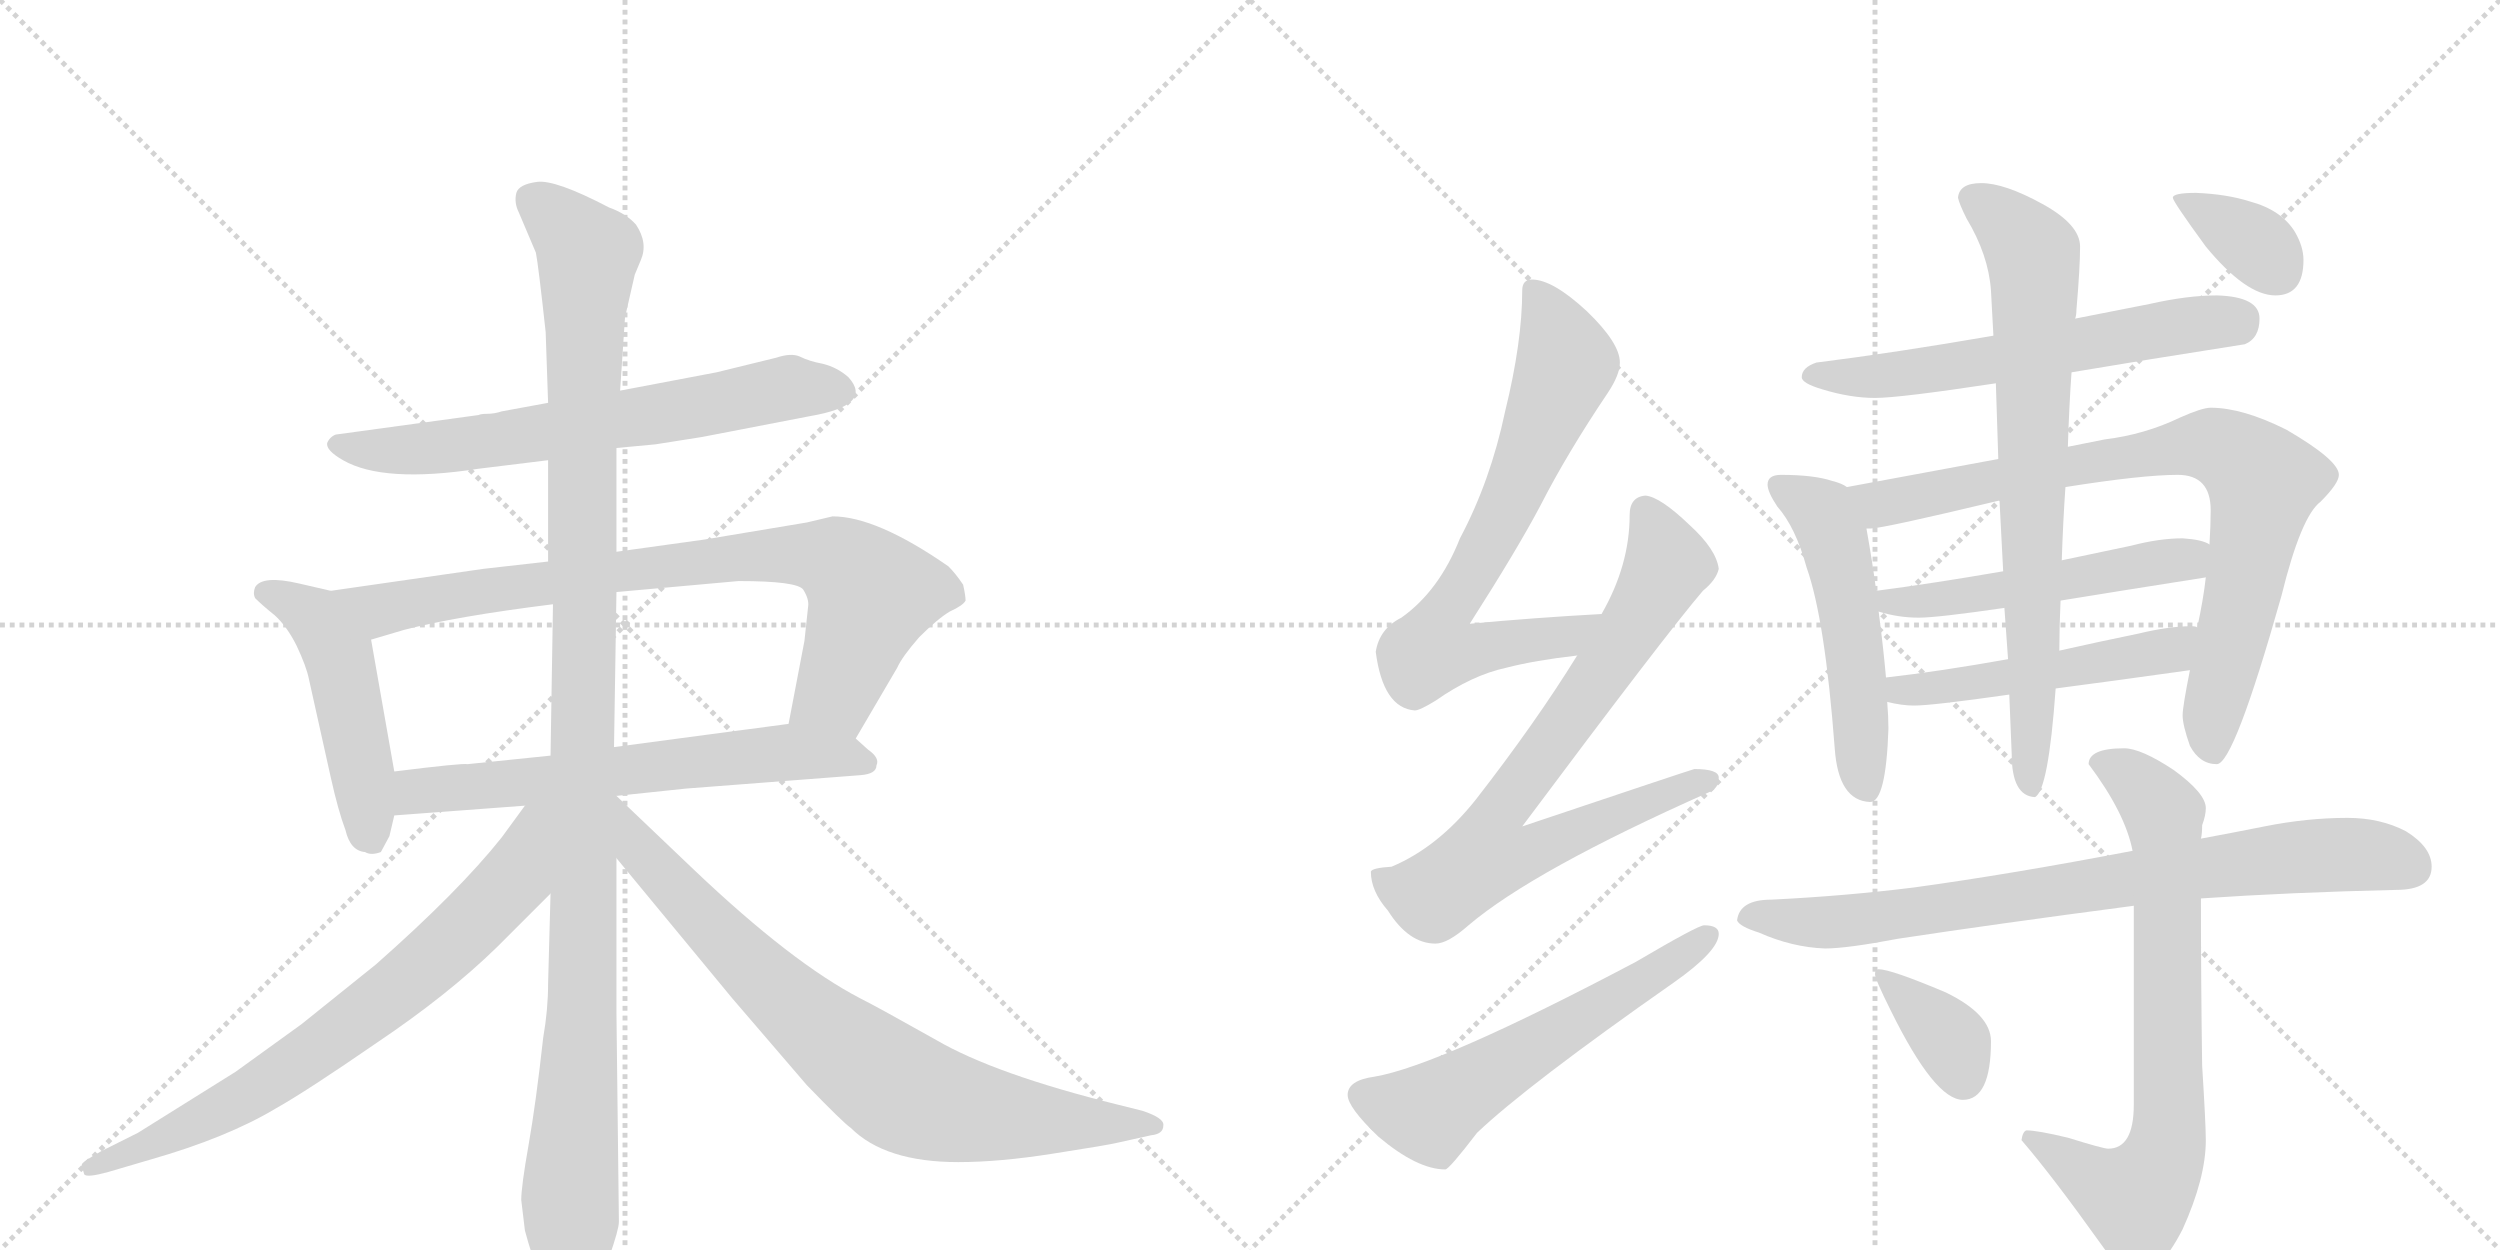 <svg version="1.1" viewBox="0 0 2048 1024" xmlns="http://www.w3.org/2000/svg">
  <g stroke="lightgray" stroke-dasharray="1,1" stroke-width="1" transform="scale(4, 4)">
    <line x1="0" y1="0" x2="256" y2="256"></line>
    <line x1="256" y1="0" x2="0" y2="256"></line>
    <line x1="128" y1="0" x2="128" y2="256"></line>
    <line x1="0" y1="128" x2="256" y2="128"></line>
    <line x1="256" y1="0" x2="512" y2="256"></line>
    <line x1="512" y1="0" x2="256" y2="256"></line>
    <line x1="384" y1="0" x2="384" y2="256"></line>
    <line x1="256" y1="128" x2="512" y2="128"></line>
  </g>
<g transform="scale(1, -1) translate(0, -850)">
   <style type="text/css">
    @keyframes keyframes0 {
      from {
       stroke: black;
       stroke-dashoffset: 673;
       stroke-width: 128;
       }
       69% {
       animation-timing-function: step-end;
       stroke: black;
       stroke-dashoffset: 0;
       stroke-width: 128;
       }
       to {
       stroke: black;
       stroke-width: 1024;
       }
       }
       #make-me-a-hanzi-animation-0 {
         animation: keyframes0 0.798s both;
         animation-delay: 0s;
         animation-timing-function: linear;
       }
    @keyframes keyframes1 {
      from {
       stroke: black;
       stroke-dashoffset: 490;
       stroke-width: 128;
       }
       61% {
       animation-timing-function: step-end;
       stroke: black;
       stroke-dashoffset: 0;
       stroke-width: 128;
       }
       to {
       stroke: black;
       stroke-width: 1024;
       }
       }
       #make-me-a-hanzi-animation-1 {
         animation: keyframes1 0.649s both;
         animation-delay: 0.798s;
         animation-timing-function: linear;
       }
    @keyframes keyframes2 {
      from {
       stroke: black;
       stroke-dashoffset: 830;
       stroke-width: 128;
       }
       73% {
       animation-timing-function: step-end;
       stroke: black;
       stroke-dashoffset: 0;
       stroke-width: 128;
       }
       to {
       stroke: black;
       stroke-width: 1024;
       }
       }
       #make-me-a-hanzi-animation-2 {
         animation: keyframes2 0.925s both;
         animation-delay: 1.446s;
         animation-timing-function: linear;
       }
    @keyframes keyframes3 {
      from {
       stroke: black;
       stroke-dashoffset: 641;
       stroke-width: 128;
       }
       68% {
       animation-timing-function: step-end;
       stroke: black;
       stroke-dashoffset: 0;
       stroke-width: 128;
       }
       to {
       stroke: black;
       stroke-width: 1024;
       }
       }
       #make-me-a-hanzi-animation-3 {
         animation: keyframes3 0.772s both;
         animation-delay: 2.372s;
         animation-timing-function: linear;
       }
    @keyframes keyframes4 {
      from {
       stroke: black;
       stroke-dashoffset: 1177;
       stroke-width: 128;
       }
       79% {
       animation-timing-function: step-end;
       stroke: black;
       stroke-dashoffset: 0;
       stroke-width: 128;
       }
       to {
       stroke: black;
       stroke-width: 1024;
       }
       }
       #make-me-a-hanzi-animation-4 {
         animation: keyframes4 1.208s both;
         animation-delay: 3.144s;
         animation-timing-function: linear;
       }
    @keyframes keyframes5 {
      from {
       stroke: black;
       stroke-dashoffset: 743;
       stroke-width: 128;
       }
       71% {
       animation-timing-function: step-end;
       stroke: black;
       stroke-dashoffset: 0;
       stroke-width: 128;
       }
       to {
       stroke: black;
       stroke-width: 1024;
       }
       }
       #make-me-a-hanzi-animation-5 {
         animation: keyframes5 0.855s both;
         animation-delay: 4.351s;
         animation-timing-function: linear;
       }
    @keyframes keyframes6 {
      from {
       stroke: black;
       stroke-dashoffset: 800;
       stroke-width: 128;
       }
       72% {
       animation-timing-function: step-end;
       stroke: black;
       stroke-dashoffset: 0;
       stroke-width: 128;
       }
       to {
       stroke: black;
       stroke-width: 1024;
       }
       }
       #make-me-a-hanzi-animation-6 {
         animation: keyframes6 0.901s both;
         animation-delay: 5.206s;
         animation-timing-function: linear;
       }
    @keyframes keyframes7 {
      from {
       stroke: black;
       stroke-dashoffset: 715;
       stroke-width: 128;
       }
       70% {
       animation-timing-function: step-end;
       stroke: black;
       stroke-dashoffset: 0;
       stroke-width: 128;
       }
       to {
       stroke: black;
       stroke-width: 1024;
       }
       }
       #make-me-a-hanzi-animation-7 {
         animation: keyframes7 0.832s both;
         animation-delay: 6.107s;
         animation-timing-function: linear;
       }
    @keyframes keyframes8 {
      from {
       stroke: black;
       stroke-dashoffset: 778;
       stroke-width: 128;
       }
       72% {
       animation-timing-function: step-end;
       stroke: black;
       stroke-dashoffset: 0;
       stroke-width: 128;
       }
       to {
       stroke: black;
       stroke-width: 1024;
       }
       }
       #make-me-a-hanzi-animation-8 {
         animation: keyframes8 0.883s both;
         animation-delay: 6.939s;
         animation-timing-function: linear;
       }
    @keyframes keyframes9 {
      from {
       stroke: black;
       stroke-dashoffset: 582;
       stroke-width: 128;
       }
       65% {
       animation-timing-function: step-end;
       stroke: black;
       stroke-dashoffset: 0;
       stroke-width: 128;
       }
       to {
       stroke: black;
       stroke-width: 1024;
       }
       }
       #make-me-a-hanzi-animation-9 {
         animation: keyframes9 0.724s both;
         animation-delay: 7.822s;
         animation-timing-function: linear;
       }
    @keyframes keyframes10 {
      from {
       stroke: black;
       stroke-dashoffset: 611;
       stroke-width: 128;
       }
       67% {
       animation-timing-function: step-end;
       stroke: black;
       stroke-dashoffset: 0;
       stroke-width: 128;
       }
       to {
       stroke: black;
       stroke-width: 1024;
       }
       }
       #make-me-a-hanzi-animation-10 {
         animation: keyframes10 0.747s both;
         animation-delay: 8.546s;
         animation-timing-function: linear;
       }
    @keyframes keyframes11 {
      from {
       stroke: black;
       stroke-dashoffset: 528;
       stroke-width: 128;
       }
       63% {
       animation-timing-function: step-end;
       stroke: black;
       stroke-dashoffset: 0;
       stroke-width: 128;
       }
       to {
       stroke: black;
       stroke-width: 1024;
       }
       }
       #make-me-a-hanzi-animation-11 {
         animation: keyframes11 0.68s both;
         animation-delay: 9.293s;
         animation-timing-function: linear;
       }
    @keyframes keyframes12 {
      from {
       stroke: black;
       stroke-dashoffset: 830;
       stroke-width: 128;
       }
       73% {
       animation-timing-function: step-end;
       stroke: black;
       stroke-dashoffset: 0;
       stroke-width: 128;
       }
       to {
       stroke: black;
       stroke-width: 1024;
       }
       }
       #make-me-a-hanzi-animation-12 {
         animation: keyframes12 0.925s both;
         animation-delay: 9.973s;
         animation-timing-function: linear;
       }
    @keyframes keyframes13 {
      from {
       stroke: black;
       stroke-dashoffset: 522;
       stroke-width: 128;
       }
       63% {
       animation-timing-function: step-end;
       stroke: black;
       stroke-dashoffset: 0;
       stroke-width: 128;
       }
       to {
       stroke: black;
       stroke-width: 1024;
       }
       }
       #make-me-a-hanzi-animation-13 {
         animation: keyframes13 0.675s both;
         animation-delay: 10.898s;
         animation-timing-function: linear;
       }
    @keyframes keyframes14 {
      from {
       stroke: black;
       stroke-dashoffset: 507;
       stroke-width: 128;
       }
       62% {
       animation-timing-function: step-end;
       stroke: black;
       stroke-dashoffset: 0;
       stroke-width: 128;
       }
       to {
       stroke: black;
       stroke-width: 1024;
       }
       }
       #make-me-a-hanzi-animation-14 {
         animation: keyframes14 0.663s both;
         animation-delay: 11.573s;
         animation-timing-function: linear;
       }
    @keyframes keyframes15 {
      from {
       stroke: black;
       stroke-dashoffset: 762;
       stroke-width: 128;
       }
       71% {
       animation-timing-function: step-end;
       stroke: black;
       stroke-dashoffset: 0;
       stroke-width: 128;
       }
       to {
       stroke: black;
       stroke-width: 1024;
       }
       }
       #make-me-a-hanzi-animation-15 {
         animation: keyframes15 0.87s both;
         animation-delay: 12.236s;
         animation-timing-function: linear;
       }
    @keyframes keyframes16 {
      from {
       stroke: black;
       stroke-dashoffset: 358;
       stroke-width: 128;
       }
       54% {
       animation-timing-function: step-end;
       stroke: black;
       stroke-dashoffset: 0;
       stroke-width: 128;
       }
       to {
       stroke: black;
       stroke-width: 1024;
       }
       }
       #make-me-a-hanzi-animation-16 {
         animation: keyframes16 0.541s both;
         animation-delay: 13.106s;
         animation-timing-function: linear;
       }
    @keyframes keyframes17 {
      from {
       stroke: black;
       stroke-dashoffset: 807;
       stroke-width: 128;
       }
       72% {
       animation-timing-function: step-end;
       stroke: black;
       stroke-dashoffset: 0;
       stroke-width: 128;
       }
       to {
       stroke: black;
       stroke-width: 1024;
       }
       }
       #make-me-a-hanzi-animation-17 {
         animation: keyframes17 0.907s both;
         animation-delay: 13.647s;
         animation-timing-function: linear;
       }
    @keyframes keyframes18 {
      from {
       stroke: black;
       stroke-dashoffset: 739;
       stroke-width: 128;
       }
       71% {
       animation-timing-function: step-end;
       stroke: black;
       stroke-dashoffset: 0;
       stroke-width: 128;
       }
       to {
       stroke: black;
       stroke-width: 1024;
       }
       }
       #make-me-a-hanzi-animation-18 {
         animation: keyframes18 0.851s both;
         animation-delay: 14.554s;
         animation-timing-function: linear;
       }
    @keyframes keyframes19 {
      from {
       stroke: black;
       stroke-dashoffset: 366;
       stroke-width: 128;
       }
       54% {
       animation-timing-function: step-end;
       stroke: black;
       stroke-dashoffset: 0;
       stroke-width: 128;
       }
       to {
       stroke: black;
       stroke-width: 1024;
       }
       }
       #make-me-a-hanzi-animation-19 {
         animation: keyframes19 0.548s both;
         animation-delay: 15.405s;
         animation-timing-function: linear;
       }
</style>
<path d="M 505 483 L 537 486 L 575 492 L 663 509 Q 716 518 695 541 Q 686 549 674 552 Q 663 554 655 558 Q 648 561 636 557 L 587 545 L 508 530 L 449 520 L 411 513 Q 405 511 399 511 Q 394 511 392 510 L 275 494 Q 270 492 268 487 Q 267 481 281 473 Q 314 454 392 466 L 449 473 L 505 483 Z" fill="lightgray"></path> 
<path d="M 271 366 L 245 372 Q 215 379 209 369 Q 207 364 209 360 Q 215 354 225 346 Q 235 337 243 321 Q 251 304 253 294 L 271 213 Q 277 186 283 170 Q 287 153 299 152 Q 304 149 312 152 L 319 165 L 323 182 L 323 218 L 304 326 C 299 356 298 360 271 366 Z" fill="lightgray"></path> 
<path d="M 701 245 L 735 303 Q 739 312 753 328 Q 768 343 778 349 Q 789 354 791 358 Q 791 362 789 371 Q 783 380 777 386 Q 718 427 682 427 L 661 422 L 577 408 L 505 398 L 449 390 L 396 384 L 271 366 C 241 362 275 317 304 326 L 331 334 Q 373 345 453 355 L 505 365 L 605 374 Q 653 374 658 367 Q 663 359 662 353 L 659 325 L 646 257 C 640 228 686 219 701 245 Z" fill="lightgray"></path> 
<path d="M 505 198 L 562 204 L 705 215 Q 718 216 718 223 Q 721 229 711 236 L 701 245 C 682 262 676 261 646 257 L 503 238 L 451 231 L 383 224 Q 379 225 323 218 C 293 214 293 180 323 182 L 430 190 L 505 198 Z" fill="lightgray"></path> 
<path d="M 507 -151 L 505 20 L 505 147 L 503 238 L 505 365 L 505 398 L 505 483 L 508 530 L 512 590 L 520 625 L 525 637 Q 531 651 521 666 Q 513 675 499 680 Q 455 703 440 701 Q 425 699 423 692 Q 421 684 425 676 L 439 643 Q 441 633 447 578 L 449 520 L 449 473 L 449 390 L 453 355 L 451 231 L 451 118 L 449 44 Q 449 23 445 0 Q 439 -54 433 -88 Q 427 -122 427 -133 L 430 -158 Q 441 -199 453 -214 Q 463 -239 481 -218 Q 491 -203 499 -180 Q 507 -157 507 -151 Z" fill="lightgray"></path> 
<path d="M 430 190 L 411 164 Q 376 120 308 60 L 247 11 L 193 -28 L 113 -78 L 83 -93 Q 67 -102 67 -104 Q 67 -106 69 -112 Q 71 -115 89 -110 L 123 -100 Q 186 -82 226 -58 Q 251 -44 309 -4 Q 367 35 407 74 L 451 118 C 524 191 448 214 430 190 Z" fill="lightgray"></path> 
<path d="M 505 147 L 600 32 L 661 -39 Q 691 -70 697 -74 Q 725 -102 785 -102 Q 819 -102 863 -95 Q 908 -88 916 -86 L 943 -80 Q 953 -79 953 -72 Q 954 -66 936 -60 L 916 -55 Q 815 -30 767 -2 Q 719 25 705 32 Q 649 61 569 137 L 505 198 L 504 198 C 481 217 486 170 505 147 Z" fill="lightgray"></path> 
<path d="M 1312 347 Q 1257 344 1204 339 Q 1243 400 1262 436 Q 1284 479 1317 528 Q 1327 543 1327 553 Q 1327 569 1300 595 Q 1272 621 1255 621 Q 1247 621 1247 612 Q 1247 570 1233 513 Q 1221 456 1196 409 Q 1179 366 1148 344 Q 1130 335 1127 316 Q 1133 270 1159 268 Q 1163 268 1176 276 Q 1206 297 1234 303 Q 1257 309 1292 313 C 1322 317 1342 349 1312 347 Z" fill="lightgray"></path> 
<path d="M 1348 444 Q 1335 443 1335 428 Q 1335 387 1312 347 L 1292 313 Q 1258 258 1209 195 Q 1178 156 1140 140 Q 1124 139 1123 136 Q 1123 120 1137 104 Q 1154 77 1176 77 Q 1186 77 1203 92 Q 1256 137 1400 201 Q 1408 204 1408 213 Q 1408 220 1388 220 Q 1381 218 1247 173 Q 1365 331 1395 366 Q 1406 375 1408 384 Q 1406 400 1384 420 Q 1360 443 1348 444 Z" fill="lightgray"></path> 
<path d="M 1396 92 Q 1391 92 1340 62 Q 1179 -23 1126 -32 Q 1104 -35 1104 -47 Q 1104 -57 1129 -81 Q 1161 -108 1184 -108 Q 1187 -108 1210 -78 Q 1251 -39 1371 45 Q 1408 71 1408 85 Q 1408 92 1396 92 Z" fill="lightgray"></path> 
<path d="M 1816 608 Q 1792 608 1761 601 Q 1731 595 1700 589 L 1633 575 Q 1552 561 1488 553 Q 1476 549 1476 541 Q 1476 536 1493 531 Q 1516 524 1536 524 Q 1556 524 1635 536 L 1697 545 Q 1756 555 1839 568 Q 1851 573 1851 589 Q 1851 607 1816 608 Z" fill="lightgray"></path> 
<path d="M 1513 451 Q 1509 454 1501 456 Q 1486 461 1459 461 Q 1448 461 1448 453 Q 1448 447 1456 435 Q 1471 418 1480 385 Q 1495 343 1503 237 Q 1506 194 1532 193 Q 1545 193 1547 253 Q 1547 263 1546 275 L 1545 295 Q 1543 318 1539 349 L 1537 366 Q 1534 389 1529 417 C 1524 446 1524 446 1513 451 Z" fill="lightgray"></path> 
<path d="M 1637 474 L 1513 451 C 1484 446 1499 413 1529 417 L 1532 417 Q 1542 417 1638 440 L 1692 451 Q 1755 461 1784 461 Q 1811 461 1811 432 Q 1811 420 1810 404 L 1807 377 Q 1805 359 1800 336 L 1794 301 Q 1788 271 1788 264 Q 1788 256 1794 239 Q 1802 224 1816 224 Q 1830 224 1869 362 Q 1885 427 1901 439 Q 1916 454 1916 461 Q 1916 473 1873 498 Q 1837 516 1811 516 Q 1804 516 1786 508 Q 1757 494 1724 490 L 1694 484 L 1637 474 Z" fill="lightgray"></path> 
<path d="M 1539 349 Q 1555 344 1572 344 Q 1587 344 1642 352 L 1688 358 Q 1737 366 1807 377 C 1837 382 1838 393 1810 404 Q 1804 408 1788 409 Q 1769 409 1746 403 Q 1717 397 1689 391 L 1641 382 Q 1583 372 1537 366 C 1507 362 1510 357 1539 349 Z" fill="lightgray"></path> 
<path d="M 1546 275 Q 1558 272 1568 272 Q 1583 272 1646 281 L 1684 286 Q 1730 292 1794 301 C 1824 305 1830 333 1800 336 Q 1799 337 1795 337 Q 1777 337 1752 331 Q 1718 324 1687 317 L 1645 310 Q 1589 300 1545 295 C 1515 292 1517 281 1546 275 Z" fill="lightgray"></path> 
<path d="M 1700 589 Q 1701 592 1701 596 Q 1704 631 1704 648 Q 1704 666 1673 683 Q 1642 700 1623 700 Q 1605 700 1604 688 Q 1605 683 1611 671 Q 1629 641 1631 612 L 1633 575 L 1635 536 L 1637 474 L 1638 440 L 1641 382 L 1642 352 L 1645 310 L 1646 281 L 1648 232 Q 1648 198 1667 197 Q 1678 202 1684 286 L 1687 317 Q 1687 336 1688 358 L 1689 391 Q 1690 422 1692 451 L 1694 484 Q 1695 517 1697 545 L 1700 589 Z" fill="lightgray"></path> 
<path d="M 1799 692 Q 1780 692 1780 688 Q 1780 685 1807 648 Q 1840 608 1864 608 Q 1887 608 1887 637 Q 1887 648 1880 660 Q 1869 678 1843 685 Q 1824 691 1799 692 Z" fill="lightgray"></path> 
<path d="M 1923 180 Q 1890 180 1855 173 Q 1830 168 1803 163 L 1747 153 Q 1648 134 1568 123 Q 1512 116 1451 113 Q 1425 113 1423 96 Q 1425 91 1441 86 Q 1468 74 1495 73 Q 1513 73 1555 81 Q 1634 93 1748 108 L 1803 114 Q 1876 119 1963 121 Q 1992 121 1992 140 Q 1992 156 1971 169 Q 1950 180 1923 180 Z" fill="lightgray"></path> 
<path d="M 1803 163 Q 1804 167 1804 174 Q 1807 182 1807 188 Q 1807 200 1781 219 Q 1754 237 1740 237 Q 1711 237 1711 224 Q 1741 184 1747 153 L 1748 108 L 1748 -55 Q 1748 -91 1727 -91 Q 1723 -91 1694 -82 Q 1669 -76 1660 -76 Q 1657 -77 1656 -84 Q 1681 -113 1721 -169 Q 1740 -196 1748 -196 Q 1768 -196 1788 -157 Q 1807 -115 1807 -84 Q 1807 -71 1804 -23 Q 1803 45 1803 114 L 1803 163 Z" fill="lightgray"></path> 
<path d="M 1539 56 Q 1536 56 1536 52 Q 1536 48 1549 22 Q 1585 -51 1608 -51 Q 1631 -51 1631 -3 Q 1631 19 1594 37 Q 1549 56 1539 56 Z" fill="lightgray"></path> 
      <clipPath id="make-me-a-hanzi-clip-0">
      <path d="M 505 483 L 537 486 L 575 492 L 663 509 Q 716 518 695 541 Q 686 549 674 552 Q 663 554 655 558 Q 648 561 636 557 L 587 545 L 508 530 L 449 520 L 411 513 Q 405 511 399 511 Q 394 511 392 510 L 275 494 Q 270 492 268 487 Q 267 481 281 473 Q 314 454 392 466 L 449 473 L 505 483 Z" fill="lightgray"></path>
      </clipPath>
      <path clip-path="url(#make-me-a-hanzi-clip-0)" d="M 276 486 L 313 481 L 379 485 L 647 533 L 688 530 " fill="none" id="make-me-a-hanzi-animation-0" stroke-dasharray="545 1090" stroke-linecap="round"></path>

      <clipPath id="make-me-a-hanzi-clip-1">
      <path d="M 271 366 L 245 372 Q 215 379 209 369 Q 207 364 209 360 Q 215 354 225 346 Q 235 337 243 321 Q 251 304 253 294 L 271 213 Q 277 186 283 170 Q 287 153 299 152 Q 304 149 312 152 L 319 165 L 323 182 L 323 218 L 304 326 C 299 356 298 360 271 366 Z" fill="lightgray"></path>
      </clipPath>
      <path clip-path="url(#make-me-a-hanzi-clip-1)" d="M 217 365 L 257 344 L 278 313 L 306 164 " fill="none" id="make-me-a-hanzi-animation-1" stroke-dasharray="362 724" stroke-linecap="round"></path>

      <clipPath id="make-me-a-hanzi-clip-2">
      <path d="M 701 245 L 735 303 Q 739 312 753 328 Q 768 343 778 349 Q 789 354 791 358 Q 791 362 789 371 Q 783 380 777 386 Q 718 427 682 427 L 661 422 L 577 408 L 505 398 L 449 390 L 396 384 L 271 366 C 241 362 275 317 304 326 L 331 334 Q 373 345 453 355 L 505 365 L 605 374 Q 653 374 658 367 Q 663 359 662 353 L 659 325 L 646 257 C 640 228 686 219 701 245 Z" fill="lightgray"></path>
      </clipPath>
      <path clip-path="url(#make-me-a-hanzi-clip-2)" d="M 279 364 L 319 351 L 587 392 L 658 396 L 685 391 L 714 363 L 684 282 L 654 262 " fill="none" id="make-me-a-hanzi-animation-2" stroke-dasharray="702 1404" stroke-linecap="round"></path>

      <clipPath id="make-me-a-hanzi-clip-3">
      <path d="M 505 198 L 562 204 L 705 215 Q 718 216 718 223 Q 721 229 711 236 L 701 245 C 682 262 676 261 646 257 L 503 238 L 451 231 L 383 224 Q 379 225 323 218 C 293 214 293 180 323 182 L 430 190 L 505 198 Z" fill="lightgray"></path>
      </clipPath>
      <path clip-path="url(#make-me-a-hanzi-clip-3)" d="M 330 188 L 345 202 L 642 234 L 707 226 " fill="none" id="make-me-a-hanzi-animation-3" stroke-dasharray="513 1026" stroke-linecap="round"></path>

      <clipPath id="make-me-a-hanzi-clip-4">
      <path d="M 507 -151 L 505 20 L 505 147 L 503 238 L 505 365 L 505 398 L 505 483 L 508 530 L 512 590 L 520 625 L 525 637 Q 531 651 521 666 Q 513 675 499 680 Q 455 703 440 701 Q 425 699 423 692 Q 421 684 425 676 L 439 643 Q 441 633 447 578 L 449 520 L 449 473 L 449 390 L 453 355 L 451 231 L 451 118 L 449 44 Q 449 23 445 0 Q 439 -54 433 -88 Q 427 -122 427 -133 L 430 -158 Q 441 -199 453 -214 Q 463 -239 481 -218 Q 491 -203 499 -180 Q 507 -157 507 -151 Z" fill="lightgray"></path>
      </clipPath>
      <path clip-path="url(#make-me-a-hanzi-clip-4)" d="M 434 687 L 482 642 L 476 481 L 478 44 L 467 -213 " fill="none" id="make-me-a-hanzi-animation-4" stroke-dasharray="1049 2098" stroke-linecap="round"></path>

      <clipPath id="make-me-a-hanzi-clip-5">
      <path d="M 430 190 L 411 164 Q 376 120 308 60 L 247 11 L 193 -28 L 113 -78 L 83 -93 Q 67 -102 67 -104 Q 67 -106 69 -112 Q 71 -115 89 -110 L 123 -100 Q 186 -82 226 -58 Q 251 -44 309 -4 Q 367 35 407 74 L 451 118 C 524 191 448 214 430 190 Z" fill="lightgray"></path>
      </clipPath>
      <path clip-path="url(#make-me-a-hanzi-clip-5)" d="M 446 185 L 437 178 L 421 130 L 328 41 L 210 -43 L 73 -107 " fill="none" id="make-me-a-hanzi-animation-5" stroke-dasharray="615 1230" stroke-linecap="round"></path>

      <clipPath id="make-me-a-hanzi-clip-6">
      <path d="M 505 147 L 600 32 L 661 -39 Q 691 -70 697 -74 Q 725 -102 785 -102 Q 819 -102 863 -95 Q 908 -88 916 -86 L 943 -80 Q 953 -79 953 -72 Q 954 -66 936 -60 L 916 -55 Q 815 -30 767 -2 Q 719 25 705 32 Q 649 61 569 137 L 505 198 L 504 198 C 481 217 486 170 505 147 Z" fill="lightgray"></path>
      </clipPath>
      <path clip-path="url(#make-me-a-hanzi-clip-6)" d="M 505 192 L 524 153 L 606 66 L 738 -43 L 818 -65 L 945 -73 " fill="none" id="make-me-a-hanzi-animation-6" stroke-dasharray="672 1344" stroke-linecap="round"></path>

      <clipPath id="make-me-a-hanzi-clip-7">
      <path d="M 1312 347 Q 1257 344 1204 339 Q 1243 400 1262 436 Q 1284 479 1317 528 Q 1327 543 1327 553 Q 1327 569 1300 595 Q 1272 621 1255 621 Q 1247 621 1247 612 Q 1247 570 1233 513 Q 1221 456 1196 409 Q 1179 366 1148 344 Q 1130 335 1127 316 Q 1133 270 1159 268 Q 1163 268 1176 276 Q 1206 297 1234 303 Q 1257 309 1292 313 C 1322 317 1342 349 1312 347 Z" fill="lightgray"></path>
      </clipPath>
      <path clip-path="url(#make-me-a-hanzi-clip-7)" d="M 1258 610 L 1283 552 L 1238 443 L 1179 340 L 1174 318 L 1205 316 L 1281 327 L 1304 344 " fill="none" id="make-me-a-hanzi-animation-7" stroke-dasharray="587 1174" stroke-linecap="round"></path>

      <clipPath id="make-me-a-hanzi-clip-8">
      <path d="M 1348 444 Q 1335 443 1335 428 Q 1335 387 1312 347 L 1292 313 Q 1258 258 1209 195 Q 1178 156 1140 140 Q 1124 139 1123 136 Q 1123 120 1137 104 Q 1154 77 1176 77 Q 1186 77 1203 92 Q 1256 137 1400 201 Q 1408 204 1408 213 Q 1408 220 1388 220 Q 1381 218 1247 173 Q 1365 331 1395 366 Q 1406 375 1408 384 Q 1406 400 1384 420 Q 1360 443 1348 444 Z" fill="lightgray"></path>
      </clipPath>
      <path clip-path="url(#make-me-a-hanzi-clip-8)" d="M 1348 430 L 1365 386 L 1319 309 L 1231 188 L 1218 149 L 1242 148 L 1310 179 L 1400 210 " fill="none" id="make-me-a-hanzi-animation-8" stroke-dasharray="650 1300" stroke-linecap="round"></path>

      <clipPath id="make-me-a-hanzi-clip-9">
      <path d="M 1396 92 Q 1391 92 1340 62 Q 1179 -23 1126 -32 Q 1104 -35 1104 -47 Q 1104 -57 1129 -81 Q 1161 -108 1184 -108 Q 1187 -108 1210 -78 Q 1251 -39 1371 45 Q 1408 71 1408 85 Q 1408 92 1396 92 Z" fill="lightgray"></path>
      </clipPath>
      <path clip-path="url(#make-me-a-hanzi-clip-9)" d="M 1116 -47 L 1170 -61 L 1399 83 " fill="none" id="make-me-a-hanzi-animation-9" stroke-dasharray="454 908" stroke-linecap="round"></path>

      <clipPath id="make-me-a-hanzi-clip-10">
      <path d="M 1816 608 Q 1792 608 1761 601 Q 1731 595 1700 589 L 1633 575 Q 1552 561 1488 553 Q 1476 549 1476 541 Q 1476 536 1493 531 Q 1516 524 1536 524 Q 1556 524 1635 536 L 1697 545 Q 1756 555 1839 568 Q 1851 573 1851 589 Q 1851 607 1816 608 Z" fill="lightgray"></path>
      </clipPath>
      <path clip-path="url(#make-me-a-hanzi-clip-10)" d="M 1483 542 L 1518 540 L 1602 549 L 1834 588 " fill="none" id="make-me-a-hanzi-animation-10" stroke-dasharray="483 966" stroke-linecap="round"></path>

      <clipPath id="make-me-a-hanzi-clip-11">
      <path d="M 1513 451 Q 1509 454 1501 456 Q 1486 461 1459 461 Q 1448 461 1448 453 Q 1448 447 1456 435 Q 1471 418 1480 385 Q 1495 343 1503 237 Q 1506 194 1532 193 Q 1545 193 1547 253 Q 1547 263 1546 275 L 1545 295 Q 1543 318 1539 349 L 1537 366 Q 1534 389 1529 417 C 1524 446 1524 446 1513 451 Z" fill="lightgray"></path>
      </clipPath>
      <path clip-path="url(#make-me-a-hanzi-clip-11)" d="M 1457 452 L 1492 430 L 1501 411 L 1520 311 L 1529 204 " fill="none" id="make-me-a-hanzi-animation-11" stroke-dasharray="400 800" stroke-linecap="round"></path>

      <clipPath id="make-me-a-hanzi-clip-12">
      <path d="M 1637 474 L 1513 451 C 1484 446 1499 413 1529 417 L 1532 417 Q 1542 417 1638 440 L 1692 451 Q 1755 461 1784 461 Q 1811 461 1811 432 Q 1811 420 1810 404 L 1807 377 Q 1805 359 1800 336 L 1794 301 Q 1788 271 1788 264 Q 1788 256 1794 239 Q 1802 224 1816 224 Q 1830 224 1869 362 Q 1885 427 1901 439 Q 1916 454 1916 461 Q 1916 473 1873 498 Q 1837 516 1811 516 Q 1804 516 1786 508 Q 1757 494 1724 490 L 1694 484 L 1637 474 Z" fill="lightgray"></path>
      </clipPath>
      <path clip-path="url(#make-me-a-hanzi-clip-12)" d="M 1522 448 L 1547 438 L 1804 486 L 1839 471 L 1854 454 L 1837 357 L 1812 261 L 1813 234 " fill="none" id="make-me-a-hanzi-animation-12" stroke-dasharray="702 1404" stroke-linecap="round"></path>

      <clipPath id="make-me-a-hanzi-clip-13">
      <path d="M 1539 349 Q 1555 344 1572 344 Q 1587 344 1642 352 L 1688 358 Q 1737 366 1807 377 C 1837 382 1838 393 1810 404 Q 1804 408 1788 409 Q 1769 409 1746 403 Q 1717 397 1689 391 L 1641 382 Q 1583 372 1537 366 C 1507 362 1510 357 1539 349 Z" fill="lightgray"></path>
      </clipPath>
      <path clip-path="url(#make-me-a-hanzi-clip-13)" d="M 1544 363 L 1549 357 L 1630 363 L 1803 398 " fill="none" id="make-me-a-hanzi-animation-13" stroke-dasharray="394 788" stroke-linecap="round"></path>

      <clipPath id="make-me-a-hanzi-clip-14">
      <path d="M 1546 275 Q 1558 272 1568 272 Q 1583 272 1646 281 L 1684 286 Q 1730 292 1794 301 C 1824 305 1830 333 1800 336 Q 1799 337 1795 337 Q 1777 337 1752 331 Q 1718 324 1687 317 L 1645 310 Q 1589 300 1545 295 C 1515 292 1517 281 1546 275 Z" fill="lightgray"></path>
      </clipPath>
      <path clip-path="url(#make-me-a-hanzi-clip-14)" d="M 1552 290 L 1571 285 L 1633 291 L 1777 318 L 1796 331 " fill="none" id="make-me-a-hanzi-animation-14" stroke-dasharray="379 758" stroke-linecap="round"></path>

      <clipPath id="make-me-a-hanzi-clip-15">
      <path d="M 1700 589 Q 1701 592 1701 596 Q 1704 631 1704 648 Q 1704 666 1673 683 Q 1642 700 1623 700 Q 1605 700 1604 688 Q 1605 683 1611 671 Q 1629 641 1631 612 L 1633 575 L 1635 536 L 1637 474 L 1638 440 L 1641 382 L 1642 352 L 1645 310 L 1646 281 L 1648 232 Q 1648 198 1667 197 Q 1678 202 1684 286 L 1687 317 Q 1687 336 1688 358 L 1689 391 Q 1690 422 1692 451 L 1694 484 Q 1695 517 1697 545 L 1700 589 Z" fill="lightgray"></path>
      </clipPath>
      <path clip-path="url(#make-me-a-hanzi-clip-15)" d="M 1615 688 L 1652 659 L 1666 634 L 1664 204 " fill="none" id="make-me-a-hanzi-animation-15" stroke-dasharray="634 1268" stroke-linecap="round"></path>

      <clipPath id="make-me-a-hanzi-clip-16">
      <path d="M 1799 692 Q 1780 692 1780 688 Q 1780 685 1807 648 Q 1840 608 1864 608 Q 1887 608 1887 637 Q 1887 648 1880 660 Q 1869 678 1843 685 Q 1824 691 1799 692 Z" fill="lightgray"></path>
      </clipPath>
      <path clip-path="url(#make-me-a-hanzi-clip-16)" d="M 1784 687 L 1848 650 L 1866 628 " fill="none" id="make-me-a-hanzi-animation-16" stroke-dasharray="230 460" stroke-linecap="round"></path>

      <clipPath id="make-me-a-hanzi-clip-17">
      <path d="M 1923 180 Q 1890 180 1855 173 Q 1830 168 1803 163 L 1747 153 Q 1648 134 1568 123 Q 1512 116 1451 113 Q 1425 113 1423 96 Q 1425 91 1441 86 Q 1468 74 1495 73 Q 1513 73 1555 81 Q 1634 93 1748 108 L 1803 114 Q 1876 119 1963 121 Q 1992 121 1992 140 Q 1992 156 1971 169 Q 1950 180 1923 180 Z" fill="lightgray"></path>
      </clipPath>
      <path clip-path="url(#make-me-a-hanzi-clip-17)" d="M 1430 98 L 1524 96 L 1905 150 L 1946 149 L 1975 139 " fill="none" id="make-me-a-hanzi-animation-17" stroke-dasharray="679 1358" stroke-linecap="round"></path>

      <clipPath id="make-me-a-hanzi-clip-18">
      <path d="M 1803 163 Q 1804 167 1804 174 Q 1807 182 1807 188 Q 1807 200 1781 219 Q 1754 237 1740 237 Q 1711 237 1711 224 Q 1741 184 1747 153 L 1748 108 L 1748 -55 Q 1748 -91 1727 -91 Q 1723 -91 1694 -82 Q 1669 -76 1660 -76 Q 1657 -77 1656 -84 Q 1681 -113 1721 -169 Q 1740 -196 1748 -196 Q 1768 -196 1788 -157 Q 1807 -115 1807 -84 Q 1807 -71 1804 -23 Q 1803 45 1803 114 L 1803 163 Z" fill="lightgray"></path>
      </clipPath>
      <path clip-path="url(#make-me-a-hanzi-clip-18)" d="M 1724 222 L 1742 216 L 1760 199 L 1774 171 L 1775 -89 L 1761 -120 L 1747 -130 L 1715 -117 L 1663 -83 " fill="none" id="make-me-a-hanzi-animation-18" stroke-dasharray="611 1222" stroke-linecap="round"></path>

      <clipPath id="make-me-a-hanzi-clip-19">
      <path d="M 1539 56 Q 1536 56 1536 52 Q 1536 48 1549 22 Q 1585 -51 1608 -51 Q 1631 -51 1631 -3 Q 1631 19 1594 37 Q 1549 56 1539 56 Z" fill="lightgray"></path>
      </clipPath>
      <path clip-path="url(#make-me-a-hanzi-clip-19)" d="M 1542 51 L 1597 0 L 1608 -33 " fill="none" id="make-me-a-hanzi-animation-19" stroke-dasharray="238 476" stroke-linecap="round"></path>

</g>
</svg>
